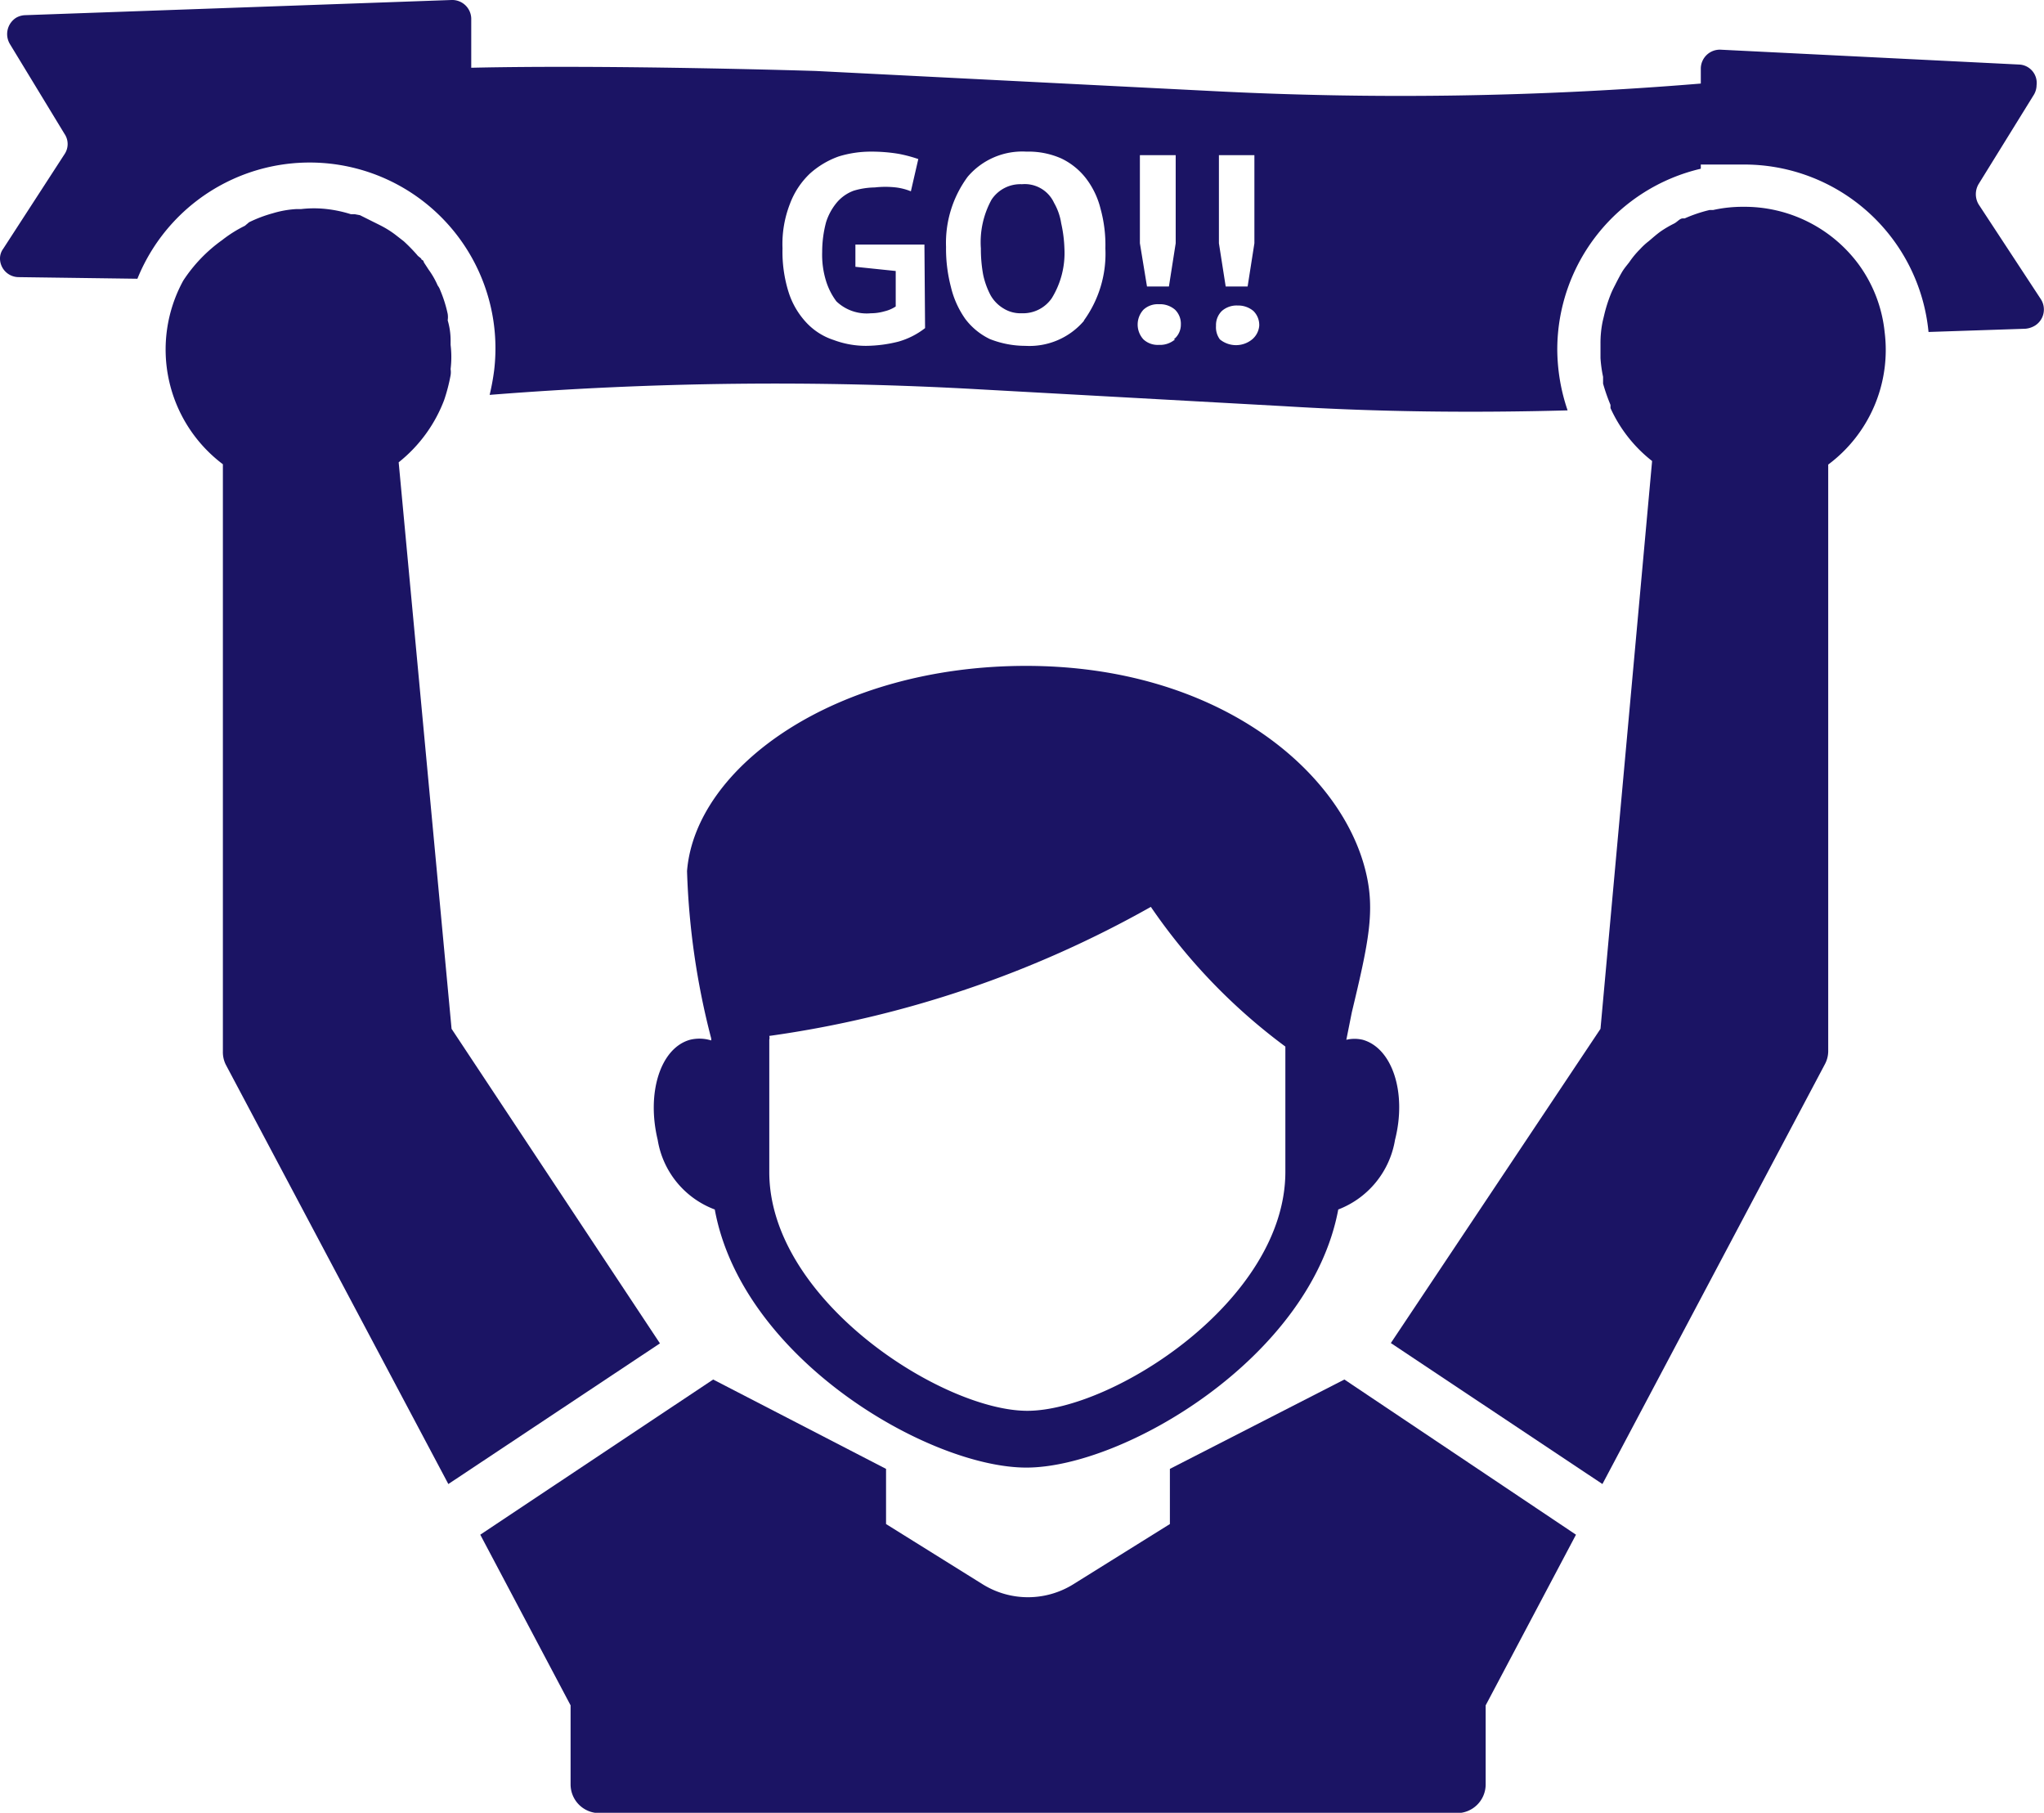 <svg id="Layer_1" data-name="Layer 1" xmlns="http://www.w3.org/2000/svg" viewBox="0 0 63.37 56.19"><defs><style>.cls-1{fill:#1b1464;}</style></defs><title>sport fans_Plan 1</title><path class="cls-1" d="M63.27,9.27,61.34,6.33a.62.62,0,0,1,0-.62l1.72-2.78a.6.6,0,0,0,.08-.29A.57.57,0,0,0,62.59,2h0l-9.25-.46a.59.59,0,0,0-.61.58v.47a113.25,113.25,0,0,1-15.19.23L25.3,2.2S19,2,14.61,2.1V.57A.59.59,0,0,0,14,0L.79.47A.6.6,0,0,0,.5.55a.6.6,0,0,0-.19.82L2,4.15a.56.56,0,0,1,0,.63L.1,7.71A.51.51,0,0,0,0,8a.58.58,0,0,0,.57.59h0l3.69.05a5.76,5.76,0,0,1,11.06,2.84,7.19,7.19,0,0,1-.14.76,112,112,0,0,1,15.22-.17l9.41.52c2.91.18,5.87.21,8.79.13a5.93,5.93,0,0,1-.32-1.91,5.76,5.76,0,0,1,4.45-5.58V5.1h1.31a5.74,5.74,0,0,1,5.75,5.19l3-.1a.68.68,0,0,0,.32-.11A.59.59,0,0,0,63.27,9.27ZM35.34,4.81h1.11V7.54l-.21,1.34h-.68l-.22-1.34Zm-6.66,5.36a2.41,2.41,0,0,1-.83.42,4.22,4.22,0,0,1-1,.13,2.85,2.85,0,0,1-1-.18A2,2,0,0,1,25,10a2.48,2.48,0,0,1-.55-.94,4.18,4.18,0,0,1-.19-1.36,3.43,3.43,0,0,1,.23-1.38,2.49,2.49,0,0,1,.62-.94A2.68,2.68,0,0,1,26,4.85a3.37,3.37,0,0,1,1-.15,5.1,5.1,0,0,1,.87.07,4.44,4.44,0,0,1,.6.16l-.23,1a1.83,1.83,0,0,0-.46-.12,2.94,2.94,0,0,0-.66,0,2.38,2.38,0,0,0-.65.1,1.25,1.25,0,0,0-.52.36,1.79,1.79,0,0,0-.34.62,3.57,3.57,0,0,0-.12.92,2.75,2.75,0,0,0,.12.9,2.08,2.08,0,0,0,.32.63A1.36,1.36,0,0,0,27,9.71a1.52,1.52,0,0,0,.42-.06,1.09,1.09,0,0,0,.35-.15V8.4l-1.25-.13V7.58h2.14Zm4.93-.23a2.22,2.22,0,0,1-1.82.78,3,3,0,0,1-1.1-.21,2.08,2.08,0,0,1-.76-.62,2.86,2.86,0,0,1-.45-1,4.68,4.68,0,0,1-.15-1.24A3.45,3.45,0,0,1,30,5.48a2.22,2.22,0,0,1,1.82-.78,2.51,2.51,0,0,1,1.08.21,2.12,2.12,0,0,1,.77.62,2.56,2.56,0,0,1,.45.94,4.23,4.23,0,0,1,.15,1.23,3.53,3.53,0,0,1-.67,2.24Zm2.82.58a.71.71,0,0,1-.5.17.65.65,0,0,1-.48-.17.68.68,0,0,1,0-.92.65.65,0,0,1,.48-.17.71.71,0,0,1,.5.17.61.61,0,0,1,.18.46.58.58,0,0,1-.22.46Zm2.46-5.71V7.54l-.21,1.34H38l-.21-1.34V4.81Zm-.07,5.71h0a.79.79,0,0,1-1,0,.63.63,0,0,1-.12-.42.61.61,0,0,1,.18-.46.69.69,0,0,1,.49-.17.73.73,0,0,1,.49.17.61.61,0,0,1,.18.46A.62.62,0,0,1,38.82,10.52Z"/><path class="cls-1" d="M32.9,6.92a1.82,1.82,0,0,0-.22-.63,1,1,0,0,0-1-.58,1.07,1.07,0,0,0-.94.48,2.74,2.74,0,0,0-.33,1.51,4.43,4.43,0,0,0,.07.81,2.45,2.45,0,0,0,.23.64,1.12,1.12,0,0,0,.4.41,1,1,0,0,0,.57.15,1.08,1.08,0,0,0,.93-.47A2.67,2.67,0,0,0,33,7.7,4.13,4.13,0,0,0,32.9,6.92Z"/><path class="cls-1" d="M14,31.89,12.36,14.33a4.51,4.51,0,0,0,1.41-1.93,5.46,5.46,0,0,0,.2-.77.6.6,0,0,0,0-.19,3.14,3.14,0,0,0,0-.75v-.13a2.18,2.18,0,0,0-.09-.63.67.67,0,0,0,0-.2A4,4,0,0,0,13.65,9a.53.53,0,0,0-.08-.15,2.6,2.6,0,0,0-.28-.49l-.15-.23a.09.09,0,0,0-.07-.08c0-.05-.1-.09-.14-.15a5.44,5.44,0,0,0-.41-.42l-.27-.21A3,3,0,0,0,11.82,7l-.36-.18-.3-.15L11,6.64h-.12a4,4,0,0,0-.75-.16,3.48,3.48,0,0,0-.79,0H9.2a3.1,3.1,0,0,0-.74.13,4.16,4.16,0,0,0-.74.28L7.59,7a3.92,3.92,0,0,0-.7.44A4.69,4.69,0,0,0,5.68,8.7a4.45,4.45,0,0,0,1.23,5.69v18.2A.87.87,0,0,0,7,33L13.9,46l6.56-4.36Z"/><path class="cls-1" d="M21.39,32.23c-.92.26-1.35,1.65-1,3.1a2.78,2.78,0,0,0,1.77,2.16c.85,4.64,6.65,8,9.66,8s8.81-3.4,9.67-8a2.8,2.8,0,0,0,1.76-2.16c.37-1.45-.08-2.84-1-3.1a1.1,1.1,0,0,0-.51,0l.17-.85c.52-2.17.73-3.15.43-4.37-.77-3.16-4.63-6.37-10.53-6.37S21.56,23.76,21.3,27a23.39,23.39,0,0,0,.75,5.19v.06A1.23,1.23,0,0,0,21.39,32.23Zm2.46,0a.24.24,0,0,0,0-.12,33.52,33.52,0,0,0,11.83-4,18.06,18.06,0,0,0,4.17,4.33v3.88c0,4-5.37,7.41-8,7.41s-8-3.43-8-7.4Z"/><path class="cls-1" d="M36.27,45.53v1.71l-3,1.87a2.66,2.66,0,0,1-2.8,0l-3-1.87V45.53l-5.36-2.77-7.22,4.81,2.8,5.29v2.45a.89.89,0,0,0,.89.89H45.17a.89.89,0,0,0,.89-.89V52.86l2.8-5.29-7.18-4.81Z"/><path class="cls-1" d="M57.62,8.19a4.4,4.4,0,0,0-3.57-1.78,4.23,4.23,0,0,0-.94.1H53a4.36,4.36,0,0,0-.77.26h-.06c-.09,0-.17.11-.27.16a3.38,3.38,0,0,0-.41.24c-.14.1-.26.21-.38.31a2,2,0,0,0-.26.24,2.74,2.74,0,0,0-.34.41c-.07.09-.13.16-.19.25s-.18.32-.26.48a2.8,2.8,0,0,0-.13.28,4.59,4.59,0,0,0-.18.56l-.06.25a3.26,3.26,0,0,0-.07.7v.14c0,.1,0,.2,0,.31a4,4,0,0,0,.08.58v.21a5.75,5.75,0,0,0,.23.66v.1a4.38,4.38,0,0,0,1.29,1.64l-1.6,17.6-6.5,9.74L49.68,46l6.89-13a.87.87,0,0,0,.11-.41V14.4a4.43,4.43,0,0,0,1.75-4.1A4.3,4.3,0,0,0,57.62,8.19Z"/></svg>